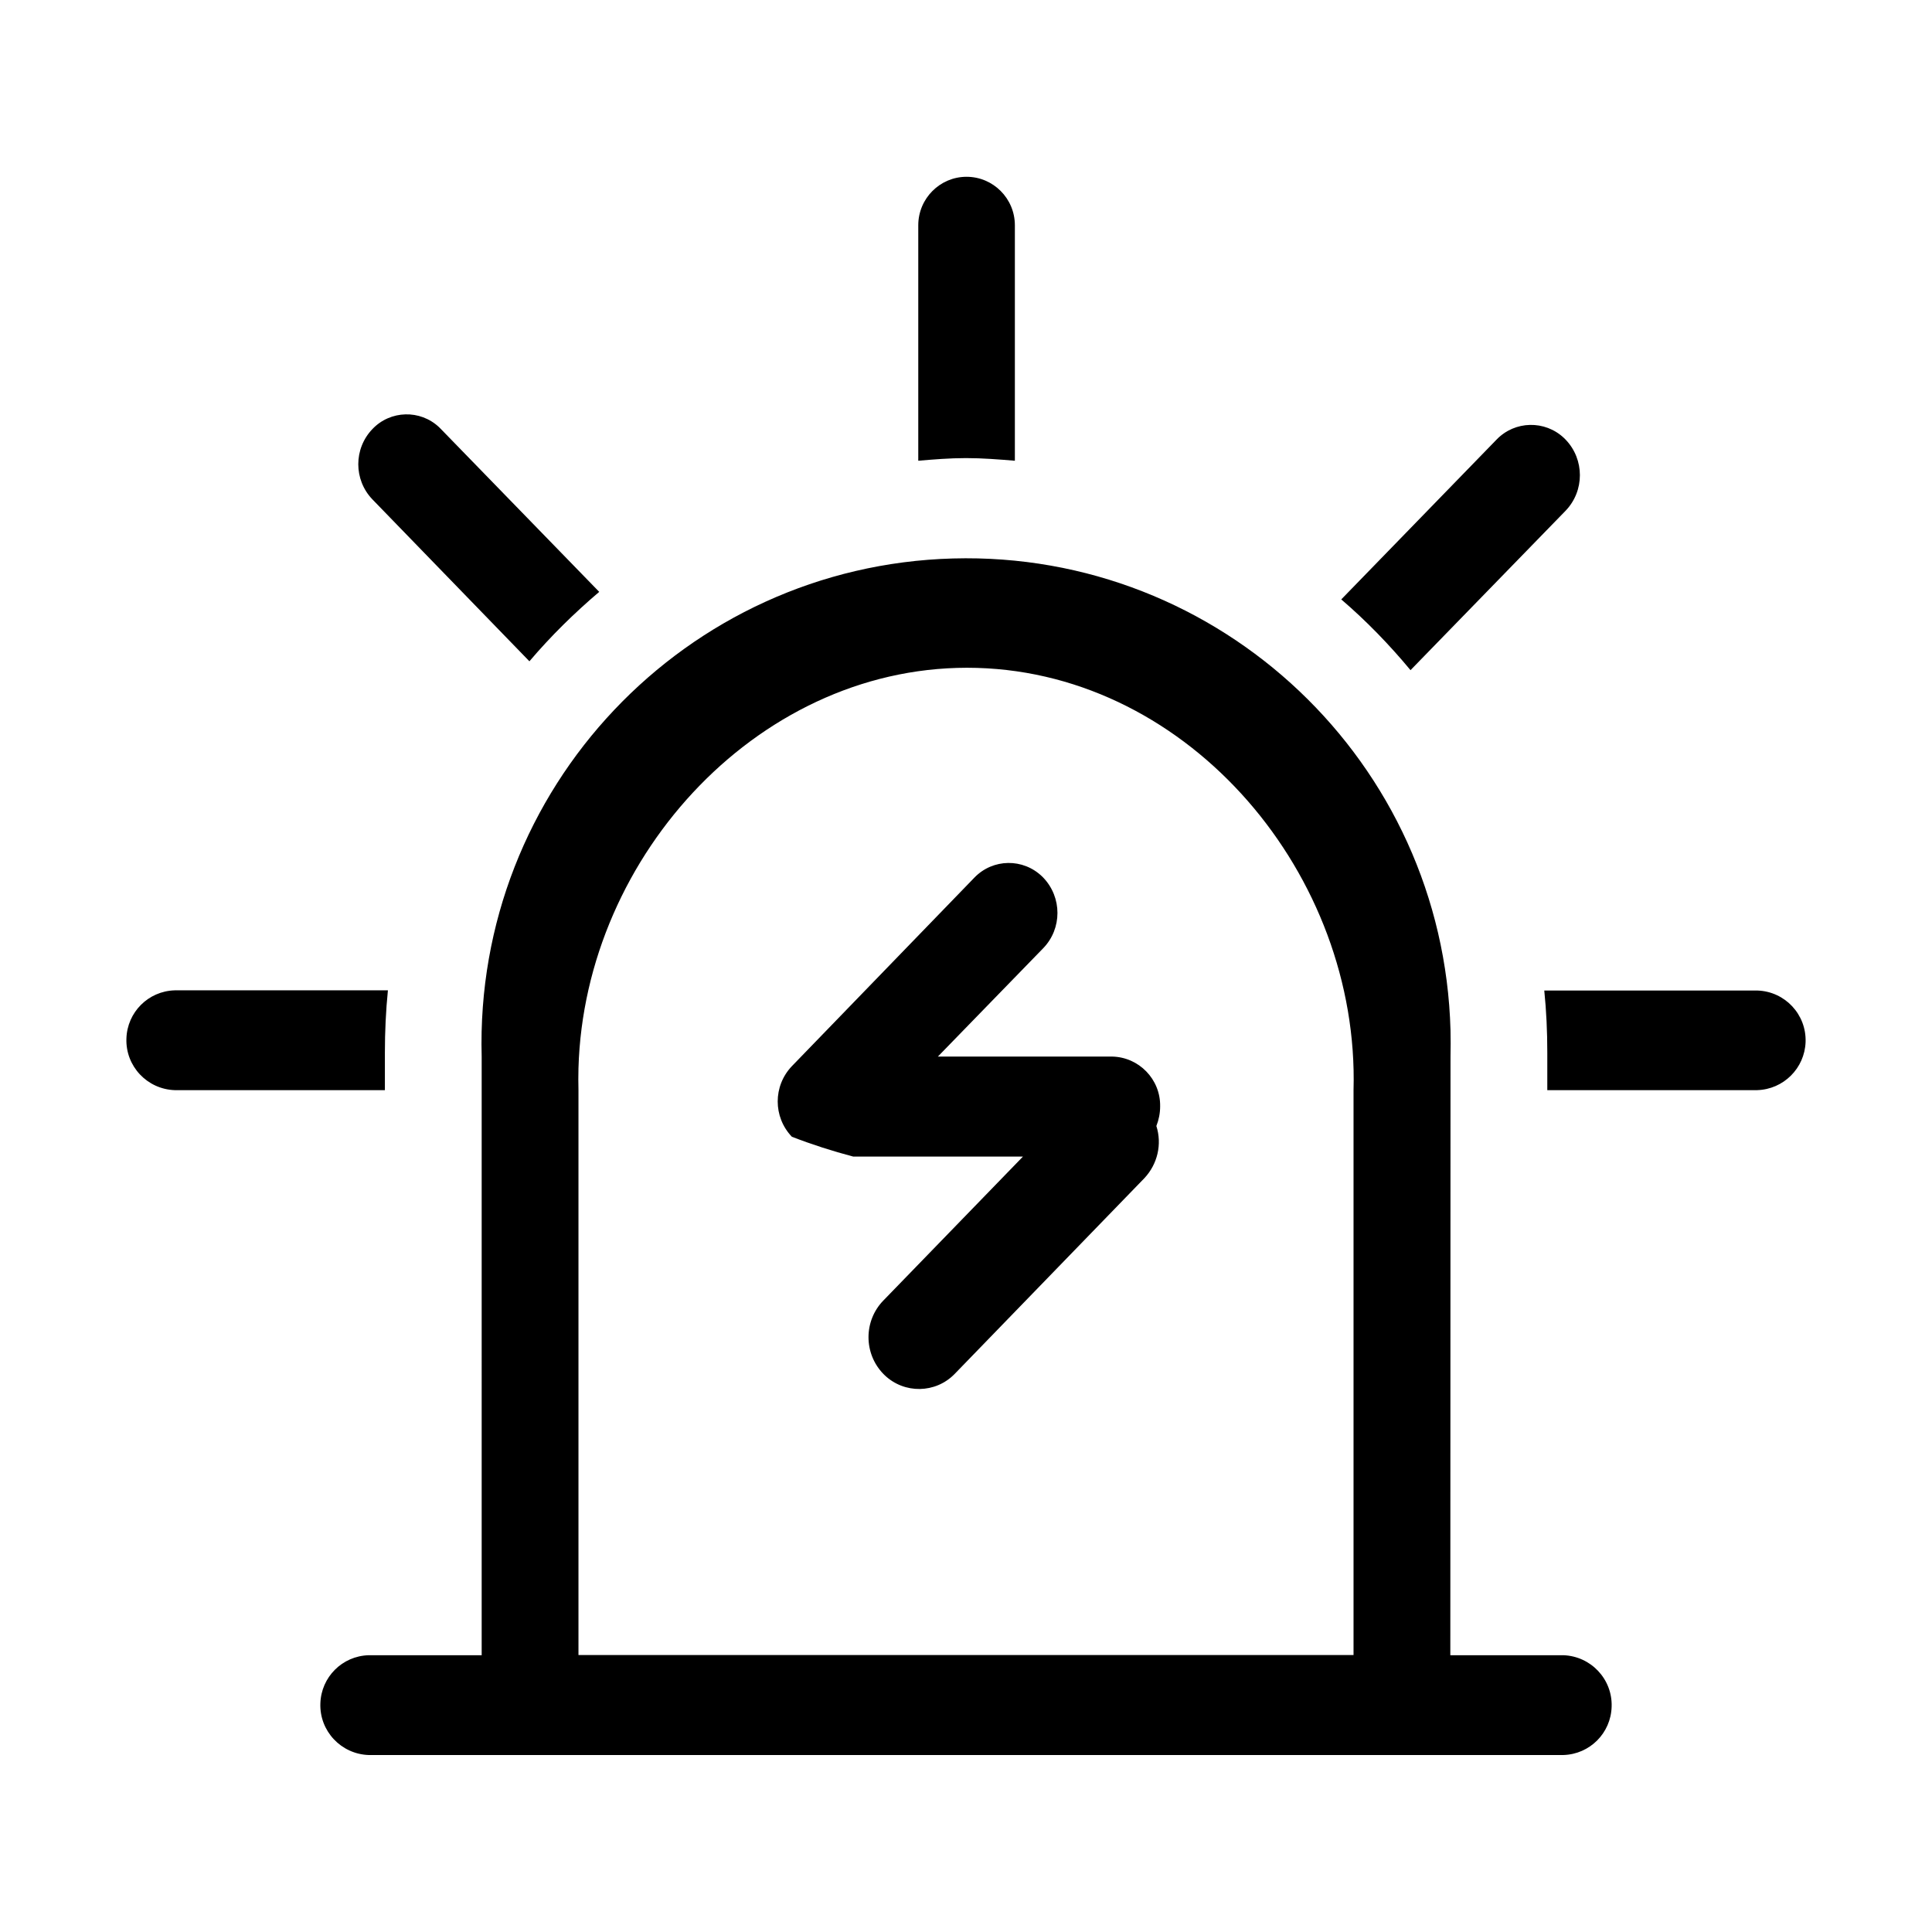 <?xml version="1.0" encoding="utf-8"?>
<!-- Generator: Adobe Illustrator 19.0.0, SVG Export Plug-In . SVG Version: 6.00 Build 0)  -->
<svg version="1.1" id="图层_1" xmlns="http://www.w3.org/2000/svg" xmlns:xlink="http://www.w3.org/1999/xlink" x="0px" y="0px"
	 viewBox="32 -232 1024 1024" style="enable-background:new 32 -232 1024 1024;" xml:space="preserve">
<path id="XMLID_42_" d="M963.3,345.8H852.1v-19.9c0-11.2-0.5-22.1-1.6-32.9h113c14.6,0.5,26,12.7,25.5,27.3
	C988.5,334.2,977.3,345.4,963.3,345.8L963.3,345.8z M779.6,123.2c-11.2-13.5-23.4-26.1-36.7-37.5L825.2,1
	c9.7-10.1,25.7-10.4,35.8-0.8c0.3,0.3,0.5,0.5,0.8,0.8c10.1,10.5,10.1,27.2,0,37.7L779.6,123.2z M800.7,645.3h59.9
	c14.6,0.5,26.1,12.7,25.6,27.3c0,0,0,0,0,0c-0.4,14-11.6,25.2-25.6,25.6H227.4c-14.6-0.5-26.1-12.7-25.6-27.3
	c0.4-14,11.6-25.2,25.6-25.6h59.9V328.1c-3.9-142,108-260.2,249.8-264.1C678.9,60.1,797,172.1,800.8,314.1c0.1,4.6,0.1,9.3,0,13.9
	L800.7,645.3z M749.4,345.8c3.2-113.6-86.2-220.6-199.6-223.8s-208,98.6-211.2,212.2c-0.1,3.8-0.1,7.7,0,11.5v299.5h410.8V345.8z
	 M548.5,233.1c9.8-10.1,25.8-10.3,35.9-0.5c0.2,0.2,0.3,0.3,0.5,0.5c10.1,10.5,10.1,27.1,0,37.5l-55.8,57.4h92.2
	c14.3,0.2,25.8,12,25.6,26.3c0,0,0,0,0,0v0.1c0,3.6-0.7,7.1-2,10.4c3.1,9.7,0.6,20.2-6.3,27.6L538,496.2
	c-10.1,10.4-26.7,10.7-37.2,0.6c0,0,0,0,0,0l-0.6-0.6c-10.5-10.8-10.5-28.1,0-38.9l74-76.3h-90c-11-2.9-21.9-6.4-32.5-10.5
	c-10-10.5-10-26.9,0-37.4L548.5,233.1L548.5,233.1z M518.7,12.2v-124.8c0-14.2,11.5-25.7,25.6-25.7c14.1,0,25.6,11.5,25.6,25.7V12.2
	c-8.6-0.7-17.1-1.4-25.9-1.4C535.3,10.8,527,11.5,518.7,12.2z M312.6,118.5l-83.2-85.8c-10-10.4-10-26.9,0-37.3
	c9.5-10,25.3-10.4,35.3-1c0.3,0.3,0.6,0.6,1,1l83.9,86.3C336.3,93,323.9,105.2,312.6,118.5z M236,325.9v19.9H124.6
	c-14.6-0.5-26.1-12.7-25.6-27.3c0,0,0,0,0,0c0.4-14,11.6-25.2,25.6-25.6h113C236.5,303.8,236,314.9,236,325.9z"/>
</svg>
